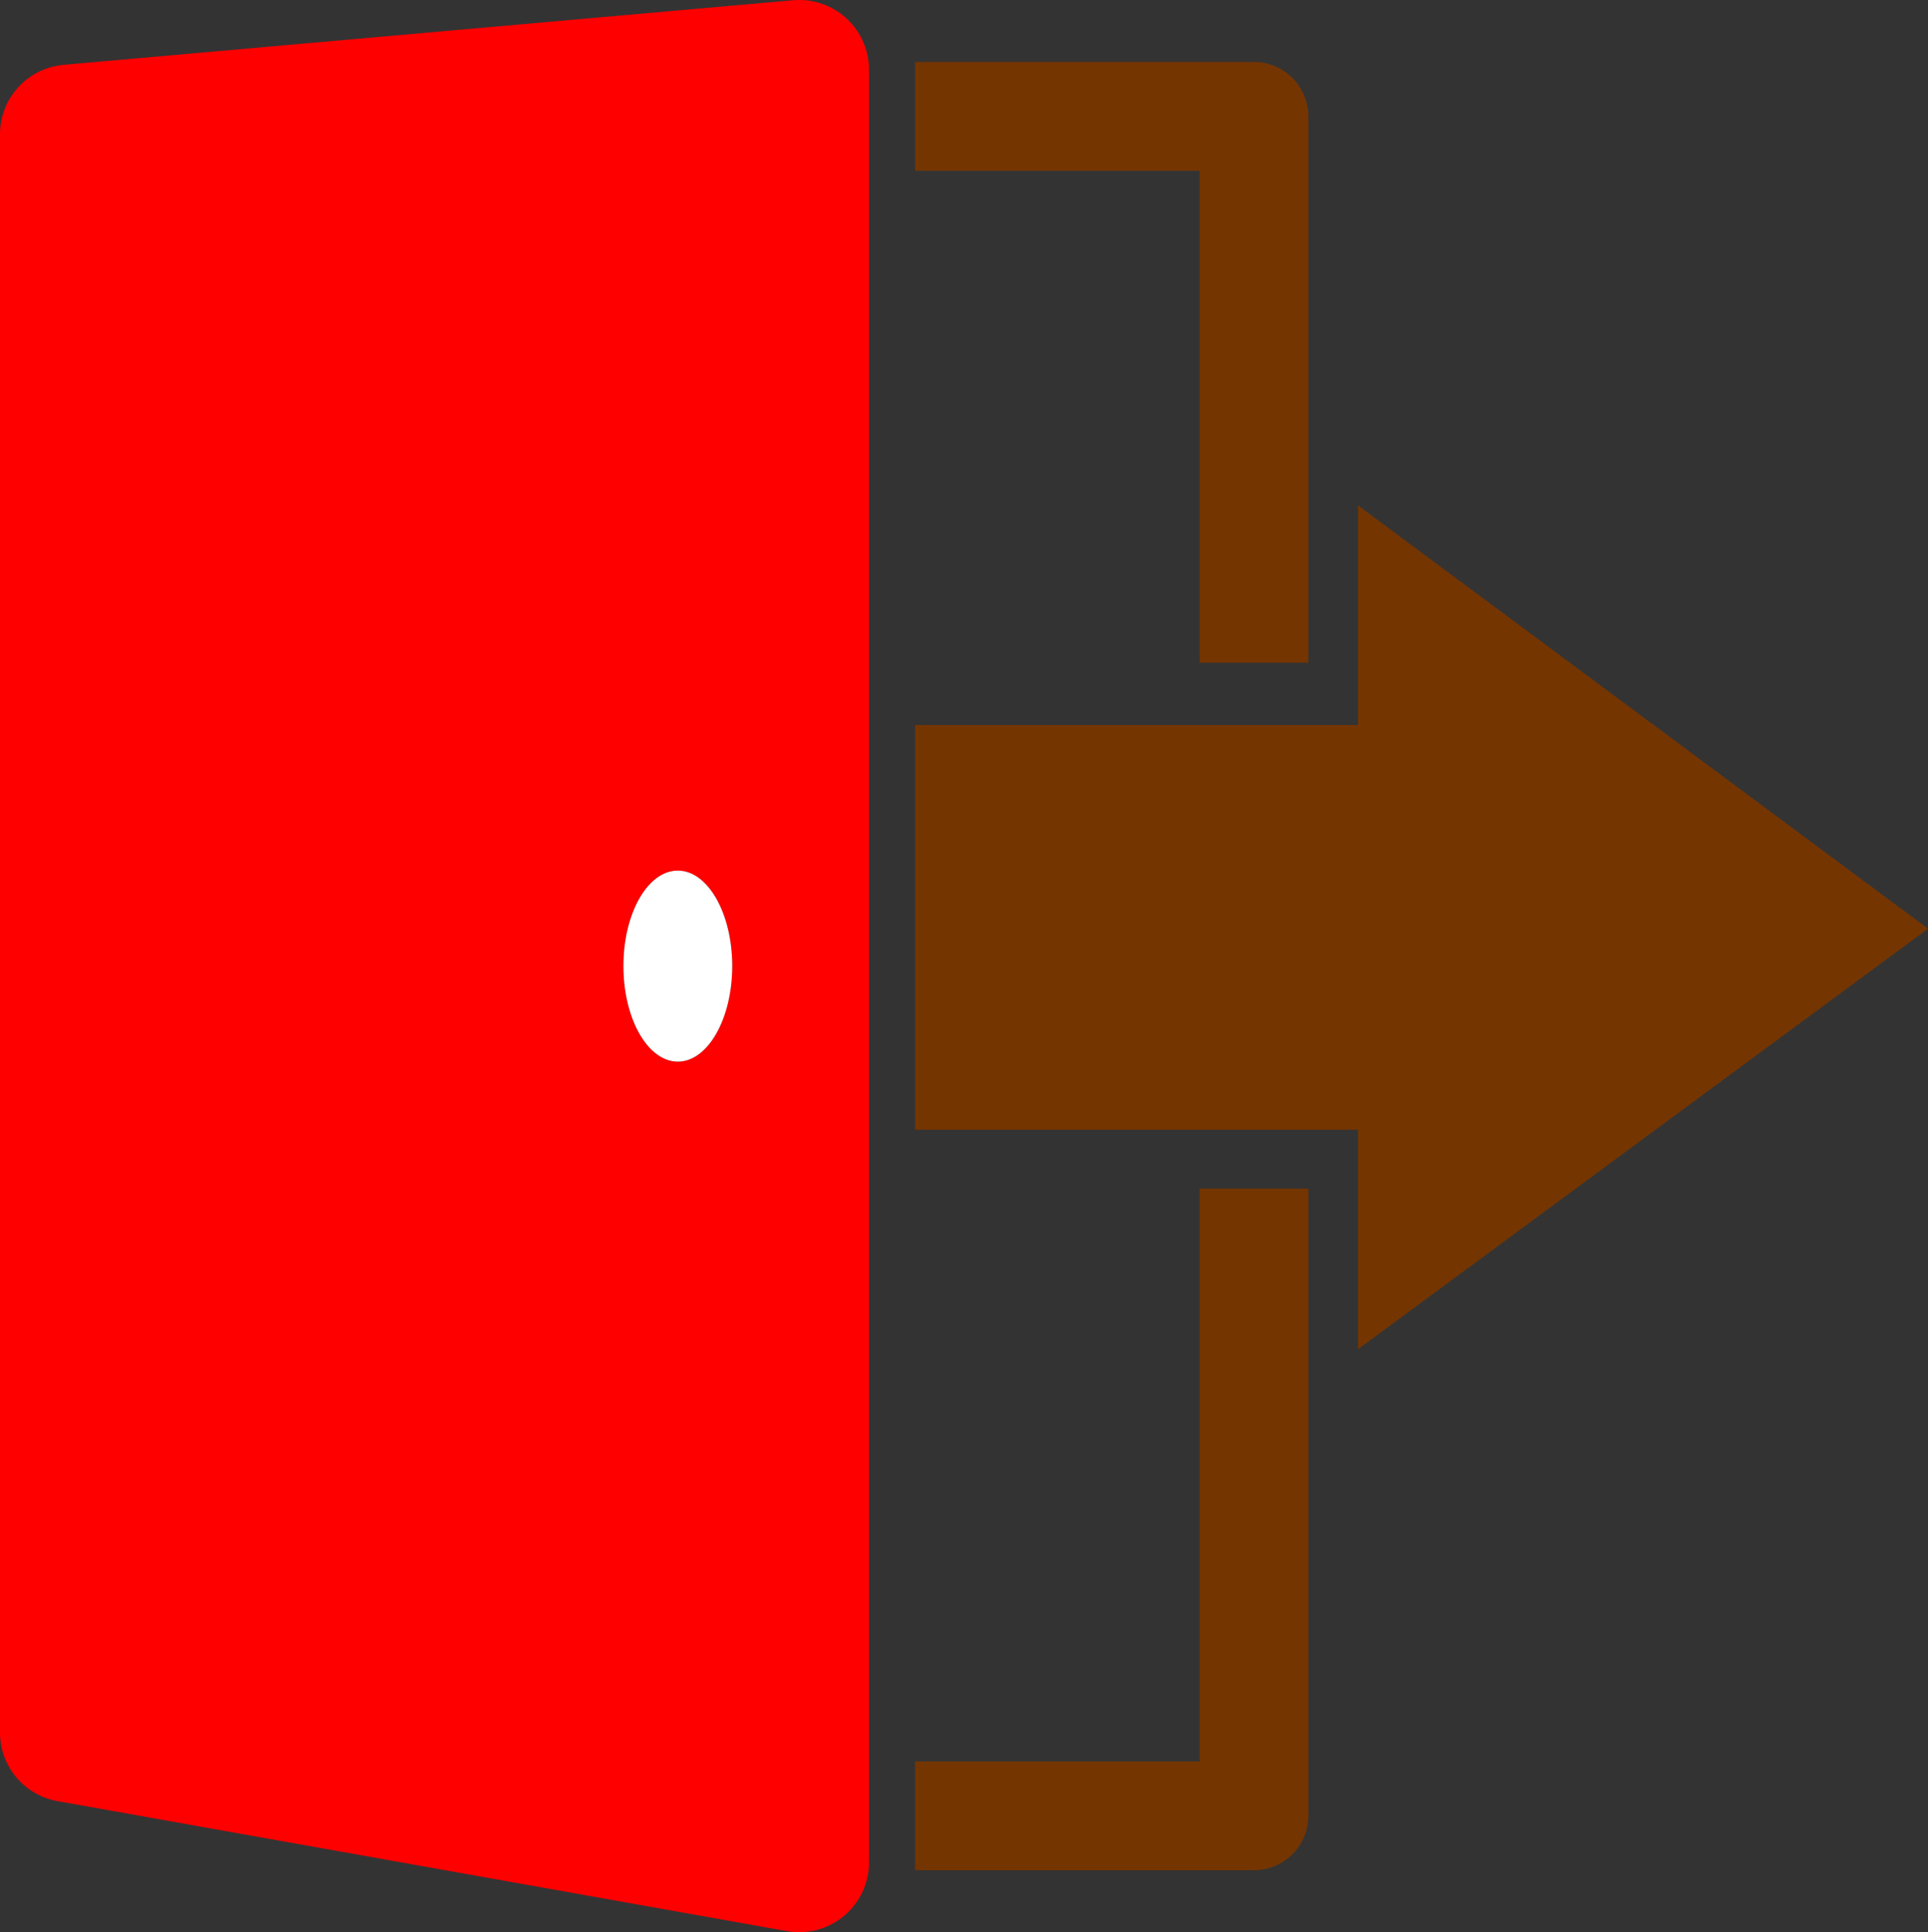 <svg xmlns="http://www.w3.org/2000/svg" viewBox="0 0 572.95 574.15"><rect x="0" y="0" width="572.95" height="574.15" fill="#333333" stroke="none"/><defs><style>.cls-1{fill:red;}.cls-2{fill:#753500;}.cls-3{fill:#fff;}</style></defs><title>Asset 1</title><g id="Layer_2" data-name="Layer 2"><g id="Object"><path class="cls-1" d="M18.93,19.26A20.72,20.72,0,0,0,0,39.92V514.78a20.72,20.72,0,0,0,17.12,20.44l216.74,38.61a20.75,20.75,0,0,0,24.39-20.42V20.75A20.73,20.73,0,0,0,235.67.08Zm182.5,296.2c-8.92,0-16.16-12.73-16.16-28.39s7.24-28.37,16.16-28.37,16.17,12.68,16.17,28.37S210.36,315.46,201.43,315.46Z"/><polygon class="cls-2" points="572.96 275.96 403.55 150.17 403.55 215.43 271.94 215.43 271.94 335.7 403.55 335.7 403.55 400.94 572.96 275.96"/><path class="cls-3" d="M185.27,287.07c0,15.66,7.24,28.39,16.16,28.39s16.17-12.73,16.17-28.39-7.24-28.37-16.17-28.37S185.27,271.38,185.27,287.07Z"/><path class="cls-2" d="M388.8,196.93V34.59a16.17,16.17,0,0,0-16.14-16.18H271.94V50.74h84.54V196.93Z"/><path class="cls-2" d="M271.94,523.41v32.34H372.66a16.18,16.18,0,0,0,16.14-16.18V353.21H356.48v170.2Z"/></g></g></svg>